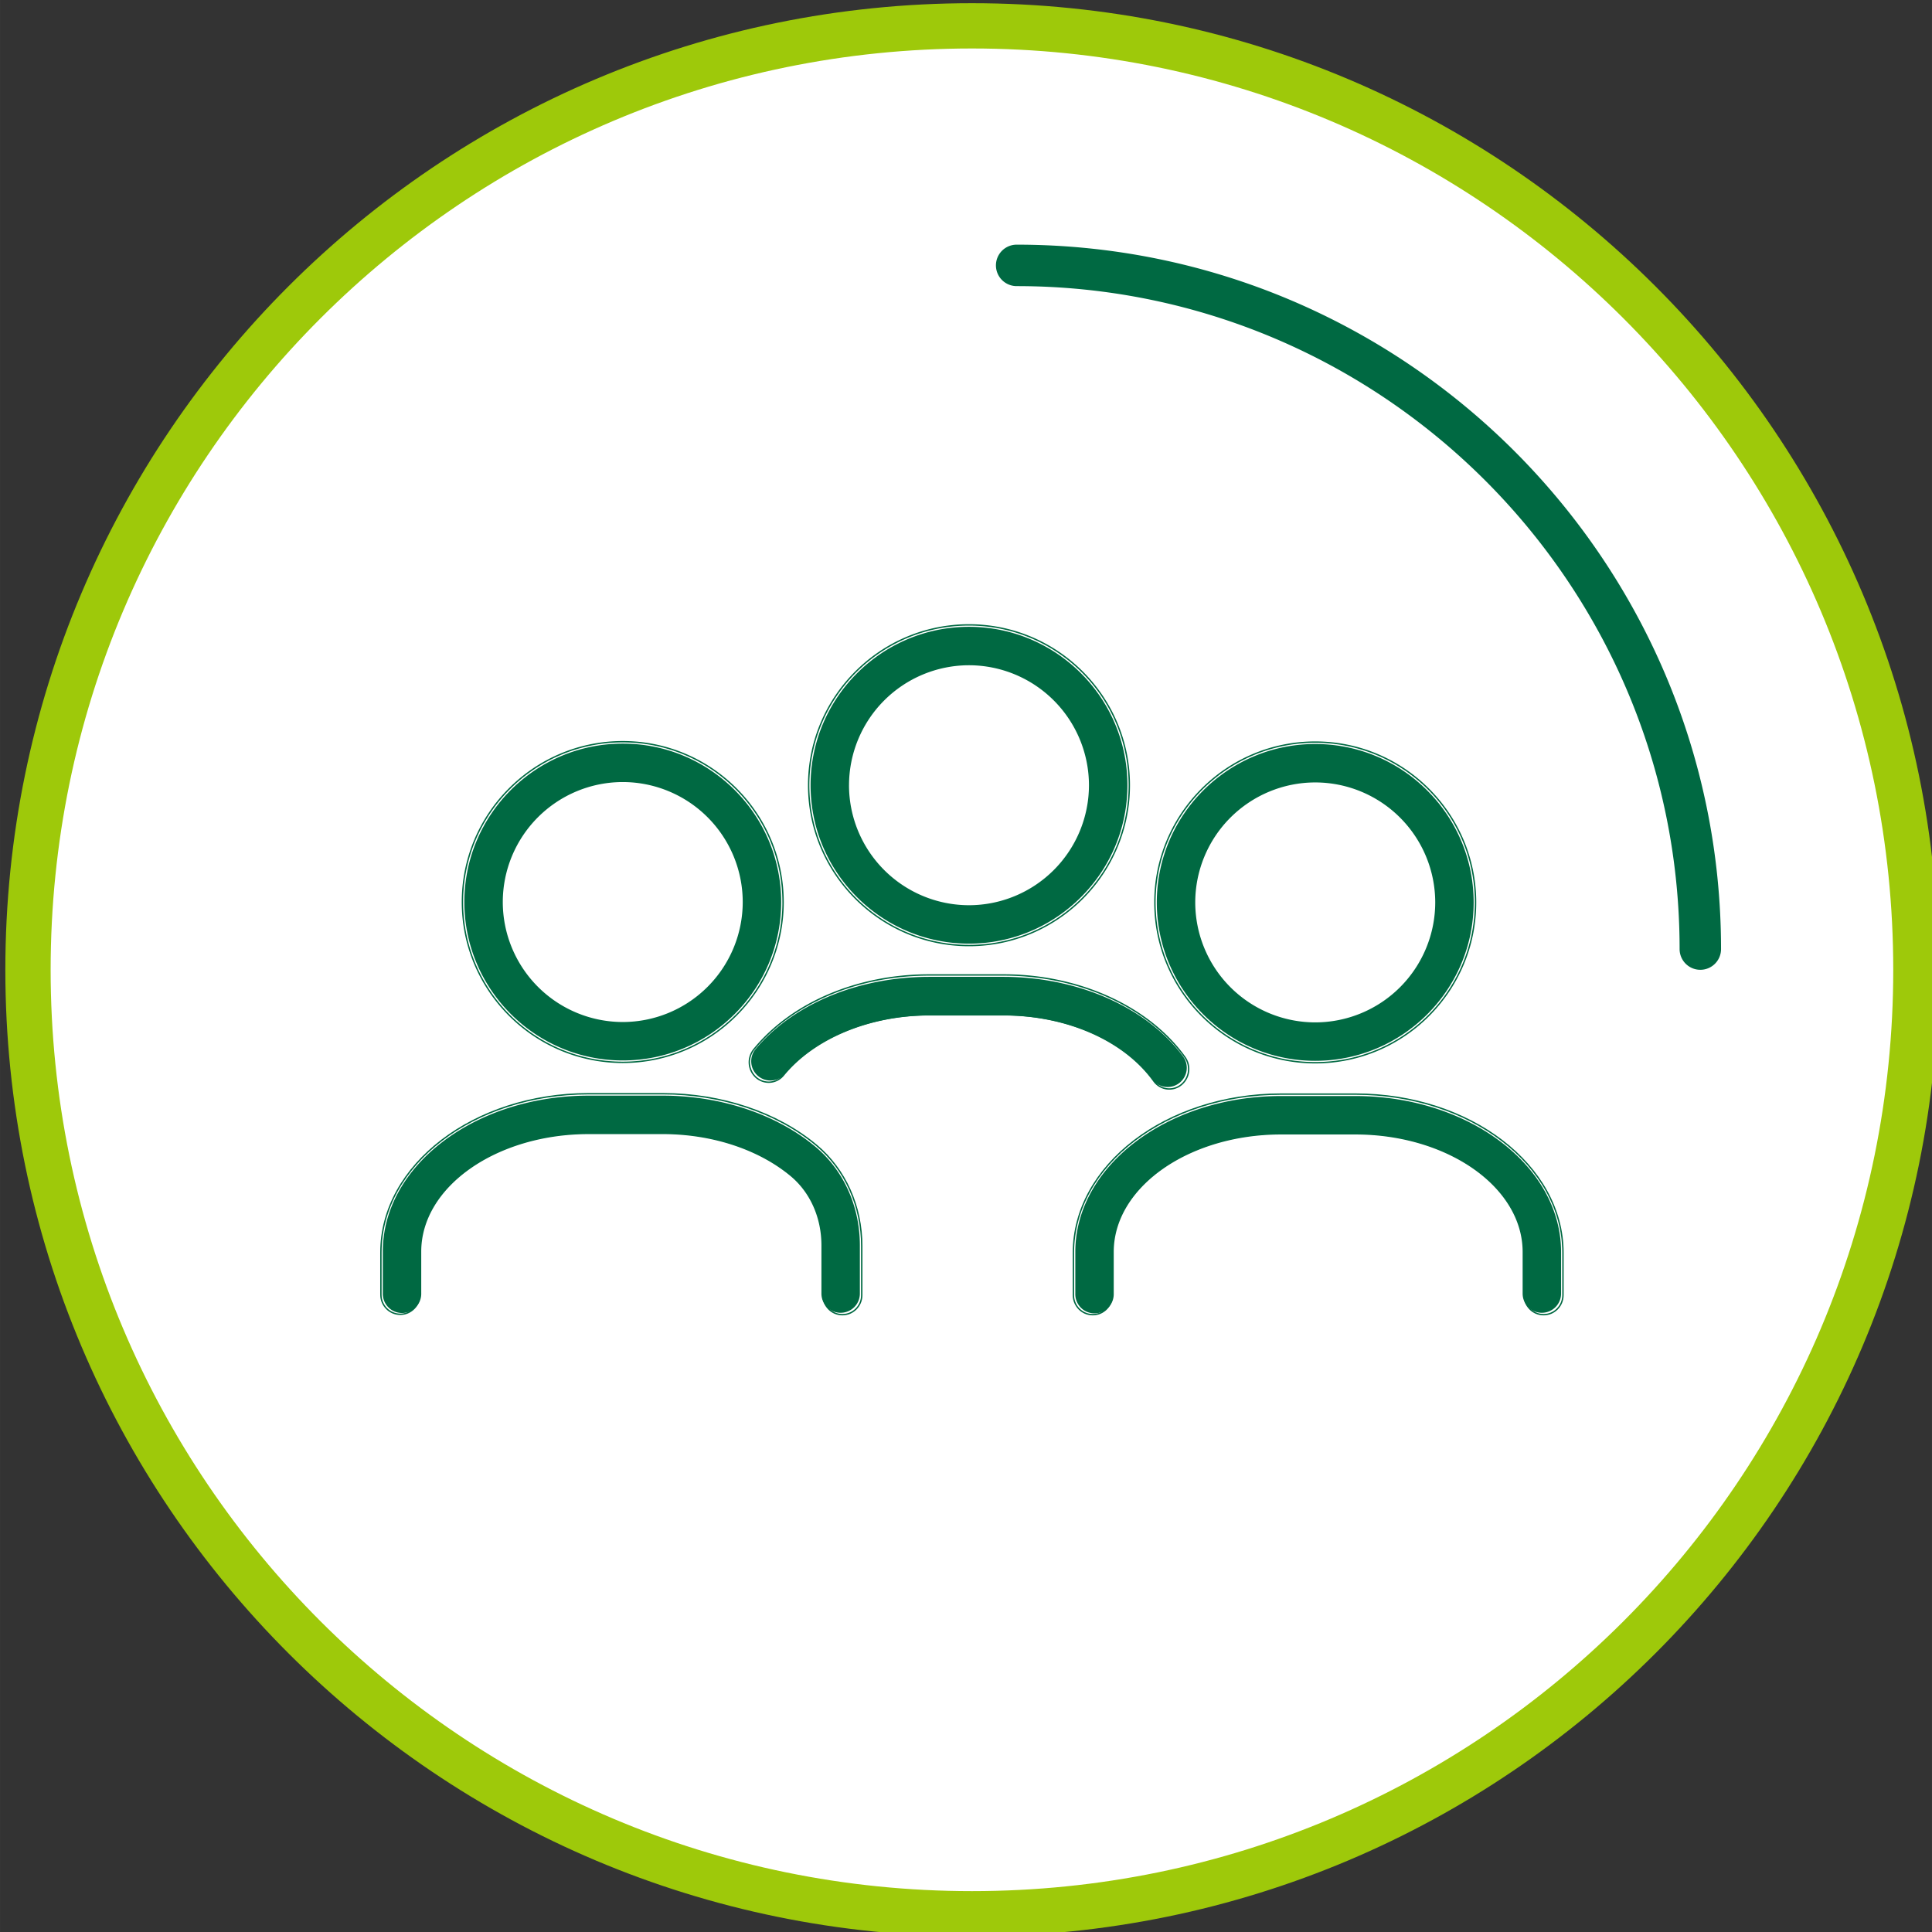 <svg width="140.025" height="140.027" viewBox="0 0 37.048 37.049" xmlns="http://www.w3.org/2000/svg"><rect x="0" y="0" width="37.048" height="37.049" fill="#333333" stroke="none"/><defs><clipPath id="a"><path transform="matrix(1 0 0 -1 0 841.89)" d="M0 0h595.276v841.89H0z"/></clipPath></defs><g clip-path="url(#a)" transform="matrix(.353 0 0 .353 -162.753 -97.917)"><path d="M513.856 380.61c27.912 0 50.54-22.63 50.54-50.541 0-27.913-22.628-50.542-50.54-50.542s-50.54 22.629-50.54 50.542c0 27.912 22.628 50.54 50.54 50.54" fill="#fff"/><path d="M563.904 330.068c0 13.826-5.598 26.33-14.657 35.39-9.061 9.06-21.564 14.66-35.39 14.66-13.823 0-26.328-5.6-35.39-14.66-9.06-9.06-14.66-21.564-14.66-35.39s5.6-26.329 14.66-35.39c9.062-9.059 21.567-14.659 35.39-14.659 13.826 0 26.329 5.6 35.39 14.66 9.059 9.06 14.657 21.563 14.657 35.39h2.46c0-29.002-23.504-52.51-52.506-52.51-29.001 0-52.512 23.506-52.512 52.51 0 29 23.51 52.508 52.512 52.51 29.002-.002 52.507-23.51 52.507-52.51z" fill="#9ec90a"/><path d="M565.135 330.068h-.923c0 13.91-5.635 26.492-14.749 35.608-9.114 9.113-21.695 14.748-35.604 14.748-13.91 0-26.493-5.635-35.61-14.748-9.115-9.116-14.75-21.699-14.75-35.608.002-13.909 5.635-26.492 14.75-35.608 9.117-9.113 21.7-14.748 35.61-14.748 13.909 0 26.49 5.635 35.604 14.748 9.114 9.116 14.749 21.7 14.749 35.608h1.846c0-28.832-23.369-52.202-52.2-52.203-28.831.001-52.204 23.371-52.204 52.203 0 28.832 23.373 52.202 52.205 52.202 28.83 0 52.198-23.37 52.198-52.202z" fill="#9ec90a"/><path d="M507.178 320.042a6.526 6.526 0 0 1 6.518-6.518 6.525 6.525 0 0 1 6.516 6.518 6.525 6.525 0 0 1-6.516 6.518 6.526 6.526 0 0 1-6.519-6.518m15.124 0c0-4.745-3.862-8.606-8.606-8.606-4.745 0-8.606 3.86-8.606 8.606 0 4.745 3.862 8.606 8.607 8.606 4.743 0 8.605-3.861 8.605-8.606" fill="#006942"/><path stroke-width=".075" stroke-miterlimit="10" fill="none" stroke="#006942" d="M507.1 320.042a6.604 6.604 0 0 1 6.595-6.596 6.604 6.604 0 0 1 6.596 6.596 6.604 6.604 0 0 1-6.596 6.596 6.604 6.604 0 0 1-6.596-6.596zm15.304 0c0-4.802-3.907-8.71-8.709-8.71s-8.709 3.908-8.709 8.71c0 4.802 3.907 8.709 8.71 8.709 4.801 0 8.708-3.907 8.708-8.71z"/><path d="M515.565 332.544c3.398 0 6.493 1.33 8.08 3.472a1.044 1.044 0 1 0 1.674-1.248c-1.97-2.662-5.708-4.317-9.754-4.317h-4.02c-3.848 0-7.375 1.462-9.434 3.911a1.047 1.047 0 0 0 .125 1.475c.44.373 1.1.316 1.471-.126 1.642-1.954 4.646-3.167 7.837-3.167z" fill="#006942"/><path stroke-width=".075" stroke-miterlimit="10" fill="none" stroke="#006942" d="M515.582 332.513c3.428 0 6.55 1.376 8.149 3.592a1.032 1.032 0 0 0 1.473.224 1.103 1.103 0 0 0 .218-1.515c-1.988-2.754-5.76-4.466-9.84-4.466h-4.056c-3.881 0-7.44 1.512-9.516 4.046a1.104 1.104 0 0 0 .126 1.526 1.034 1.034 0 0 0 1.484-.13c1.656-2.022 4.686-3.277 7.906-3.277z"/><path d="M488.369 326.387a6.525 6.525 0 0 1 6.518-6.518 6.525 6.525 0 0 1 6.517 6.518 6.525 6.525 0 0 1-6.517 6.518 6.525 6.525 0 0 1-6.518-6.518m15.123 0c0-4.745-3.861-8.606-8.605-8.606-4.746 0-8.606 3.861-8.606 8.606 0 4.745 3.86 8.606 8.606 8.606 4.744 0 8.605-3.86 8.605-8.606" fill="#006942"/><path stroke-width=".075" stroke-miterlimit="10" fill="none" stroke="#006942" d="M488.29 326.387a6.604 6.604 0 0 1 6.596-6.596 6.604 6.604 0 0 1 6.596 6.596 6.604 6.604 0 0 1-6.596 6.596 6.604 6.604 0 0 1-6.596-6.596zm15.305 0c0-4.802-3.906-8.709-8.709-8.709-4.803 0-8.709 3.907-8.709 8.71 0 4.801 3.906 8.708 8.71 8.708 4.802 0 8.709-3.907 8.709-8.709z"/><path d="M506.723 348.7c.577 0 1.044-.466 1.044-1.044v-2.615c0-2.131-.887-4.092-2.434-5.377-2.11-1.754-5.126-2.76-8.277-2.76h-4.02c-6.166 0-11.184 3.802-11.184 8.475v2.257a1.044 1.044 0 1 0 2.087 0v-2.257c0-3.521 4.08-6.385 9.097-6.385h4.02c2.672 0 5.2.83 6.944 2.278 1.067.887 1.679 2.26 1.679 3.769v2.615c0 .578.467 1.045 1.044 1.045" fill="#006942"/><path stroke-width=".075" stroke-miterlimit="10" fill="none" stroke="#006942" d="M506.818 348.804c.581 0 1.052-.476 1.052-1.064v-2.66c0-2.169-.894-4.164-2.453-5.472-2.127-1.784-5.168-2.807-8.343-2.807h-4.053c-6.215 0-11.273 3.867-11.273 8.622v2.297c0 .588.472 1.063 1.053 1.063.58 0 1.051-.475 1.051-1.063v-2.297c0-3.582 4.113-6.497 9.17-6.497h4.052c2.693 0 5.243.845 7 2.32 1.075.901 1.692 2.3 1.692 3.833v2.661c0 .588.471 1.064 1.052 1.064z"/><path d="M532.505 332.925a6.525 6.525 0 0 1-6.519-6.518 6.525 6.525 0 0 1 6.519-6.517 6.525 6.525 0 0 1 6.518 6.517 6.525 6.525 0 0 1-6.519 6.518m0-15.123c-4.745 0-8.606 3.86-8.606 8.605 0 4.746 3.86 8.606 8.606 8.606 4.745 0 8.606-3.86 8.606-8.606 0-4.745-3.86-8.605-8.606-8.605" fill="#006942"/><path stroke-width=".075" stroke-miterlimit="10" fill="none" stroke="#006942" d="M532.505 333.004a6.604 6.604 0 0 1-6.596-6.596 6.604 6.604 0 0 1 6.596-6.596 6.604 6.604 0 0 1 6.596 6.596 6.604 6.604 0 0 1-6.596 6.596zm0-15.305c-4.803 0-8.71 3.907-8.71 8.709 0 4.803 3.907 8.709 8.71 8.709 4.802 0 8.708-3.906 8.708-8.71 0-4.801-3.906-8.708-8.708-8.708z"/><path d="M544.815 348.7c.577 0 1.044-.466 1.044-1.044v-2.257c0-4.673-5.016-8.474-11.184-8.474h-4.02c-6.168 0-11.184 3.8-11.184 8.474v2.257a1.044 1.044 0 1 0 2.087 0v-2.257c0-3.521 4.08-6.385 9.097-6.385h4.02c5.016 0 9.096 2.864 9.096 6.385v2.257c0 .578.467 1.045 1.044 1.045" fill="#006942"/><path stroke-width=".075" stroke-miterlimit="10" fill="none" stroke="#006942" d="M544.91 348.804c.581 0 1.052-.476 1.052-1.064v-2.296c0-4.755-5.055-8.623-11.27-8.623h-4.053c-6.216 0-11.272 3.868-11.272 8.623v2.296c0 .588.47 1.064 1.051 1.064.582 0 1.053-.476 1.053-1.064v-2.296c0-3.583 4.112-6.497 9.168-6.497h4.052c5.054 0 9.167 2.914 9.167 6.497v2.296c0 .588.471 1.064 1.052 1.064z"/><path d="M553.423 330.068a1.126 1.126 0 0 1-1.125-1.126c0-19.858-16.155-36.014-36.013-36.014a1.126 1.126 0 1 1 0-2.252c21.1 0 38.264 17.166 38.264 38.266 0 .622-.502 1.126-1.125 1.126" fill="#006942"/></g></svg>